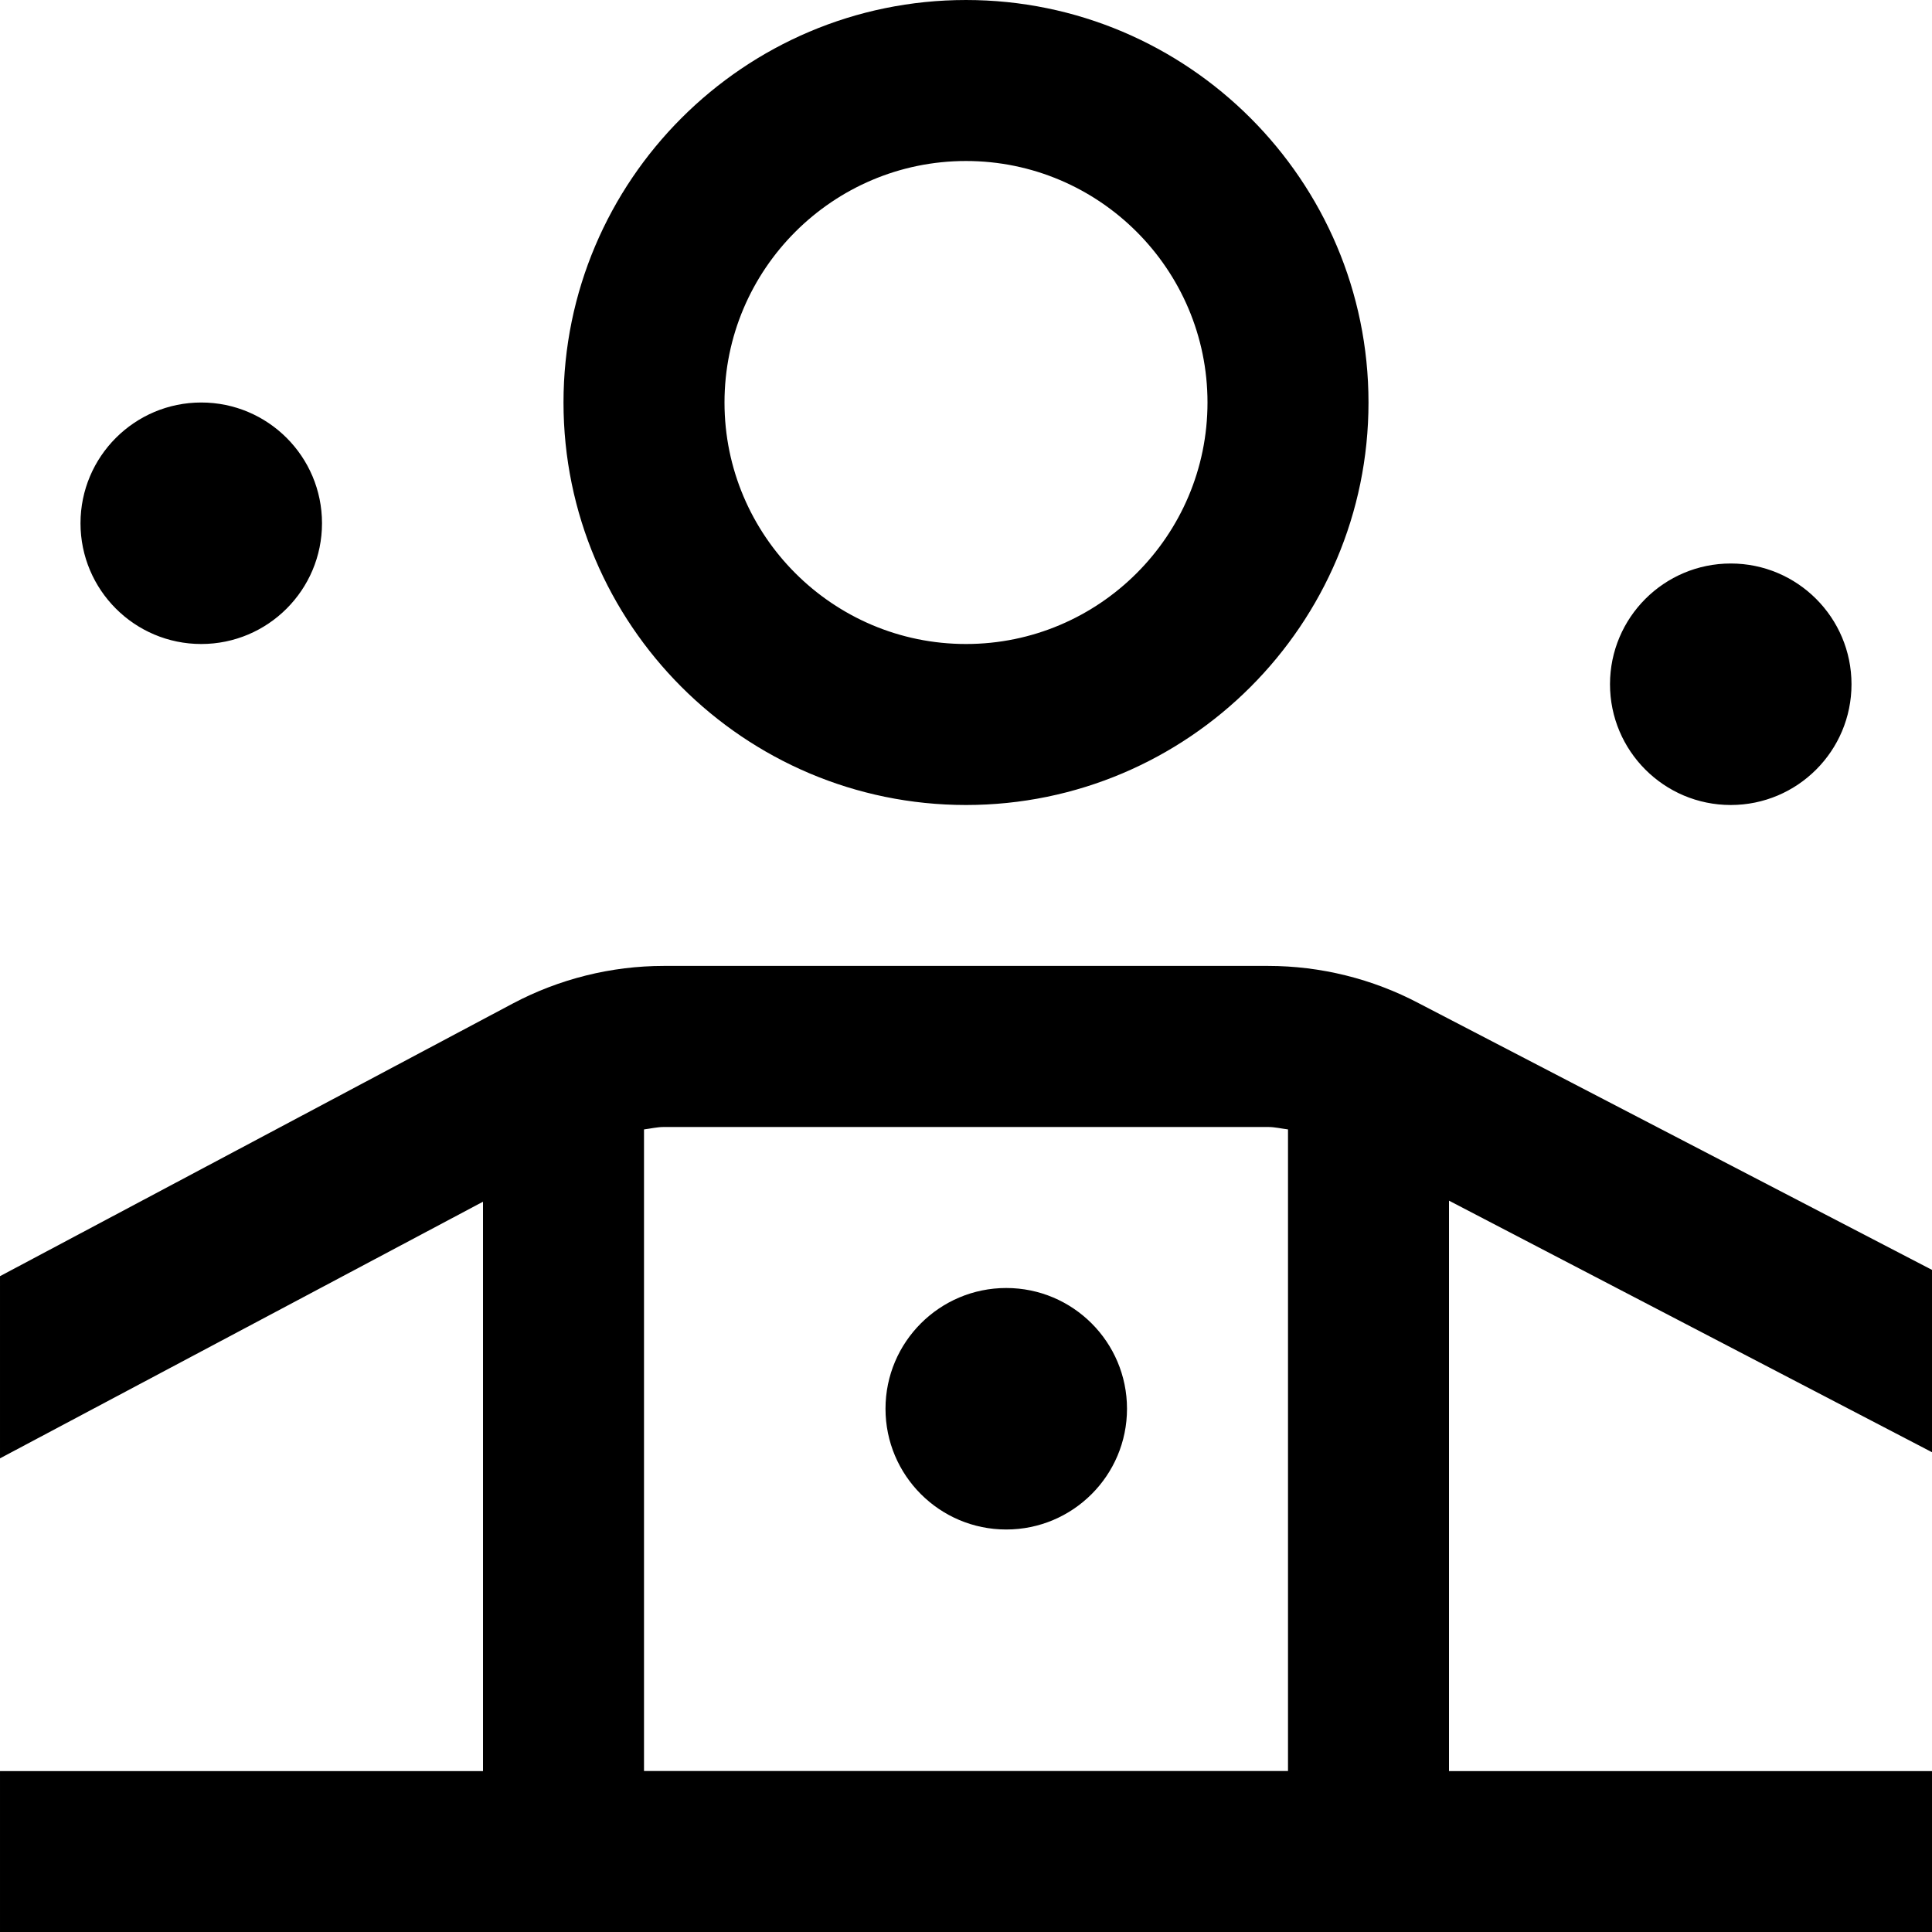 <svg id="Layer_1" viewBox="0 0 24 24" xmlns="http://www.w3.org/2000/svg" data-name="Layer 1"><path d="m12 10c2.757 0 5-2.243 5-5s-2.243-5-5-5-5 2.243-5 5 2.243 5 5 5zm0-8c1.654 0 3 1.346 3 3s-1.346 3-3 3-3-1.346-3-3 1.346-3 3-3zm-11 4.5c0-.828.672-1.5 1.5-1.5s1.5.672 1.5 1.5-.672 1.5-1.5 1.5-1.5-.672-1.5-1.5zm13 11c0 .828-.672 1.5-1.5 1.5s-1.5-.672-1.5-1.5.672-1.5 1.5-1.5 1.5.672 1.5 1.5zm6-9c0-.828.672-1.5 1.5-1.5s1.5.672 1.5 1.5-.672 1.5-1.5 1.5-1.5-.672-1.5-1.5zm4 9.538v-2.263l-6.375-3.312c-.575-.304-1.222-.464-1.871-.464h-7.51c-.649 0-1.296.161-1.872.466l-6.372 3.388v2.263l6-3.188v7.073h-6v2h24v-2h-6v-7.086l6 3.125zm-16 3.962v-7.97c.082-.01.163-.03.245-.03h7.51c.082 0 .163.02.245.03v7.97z"/></svg>
